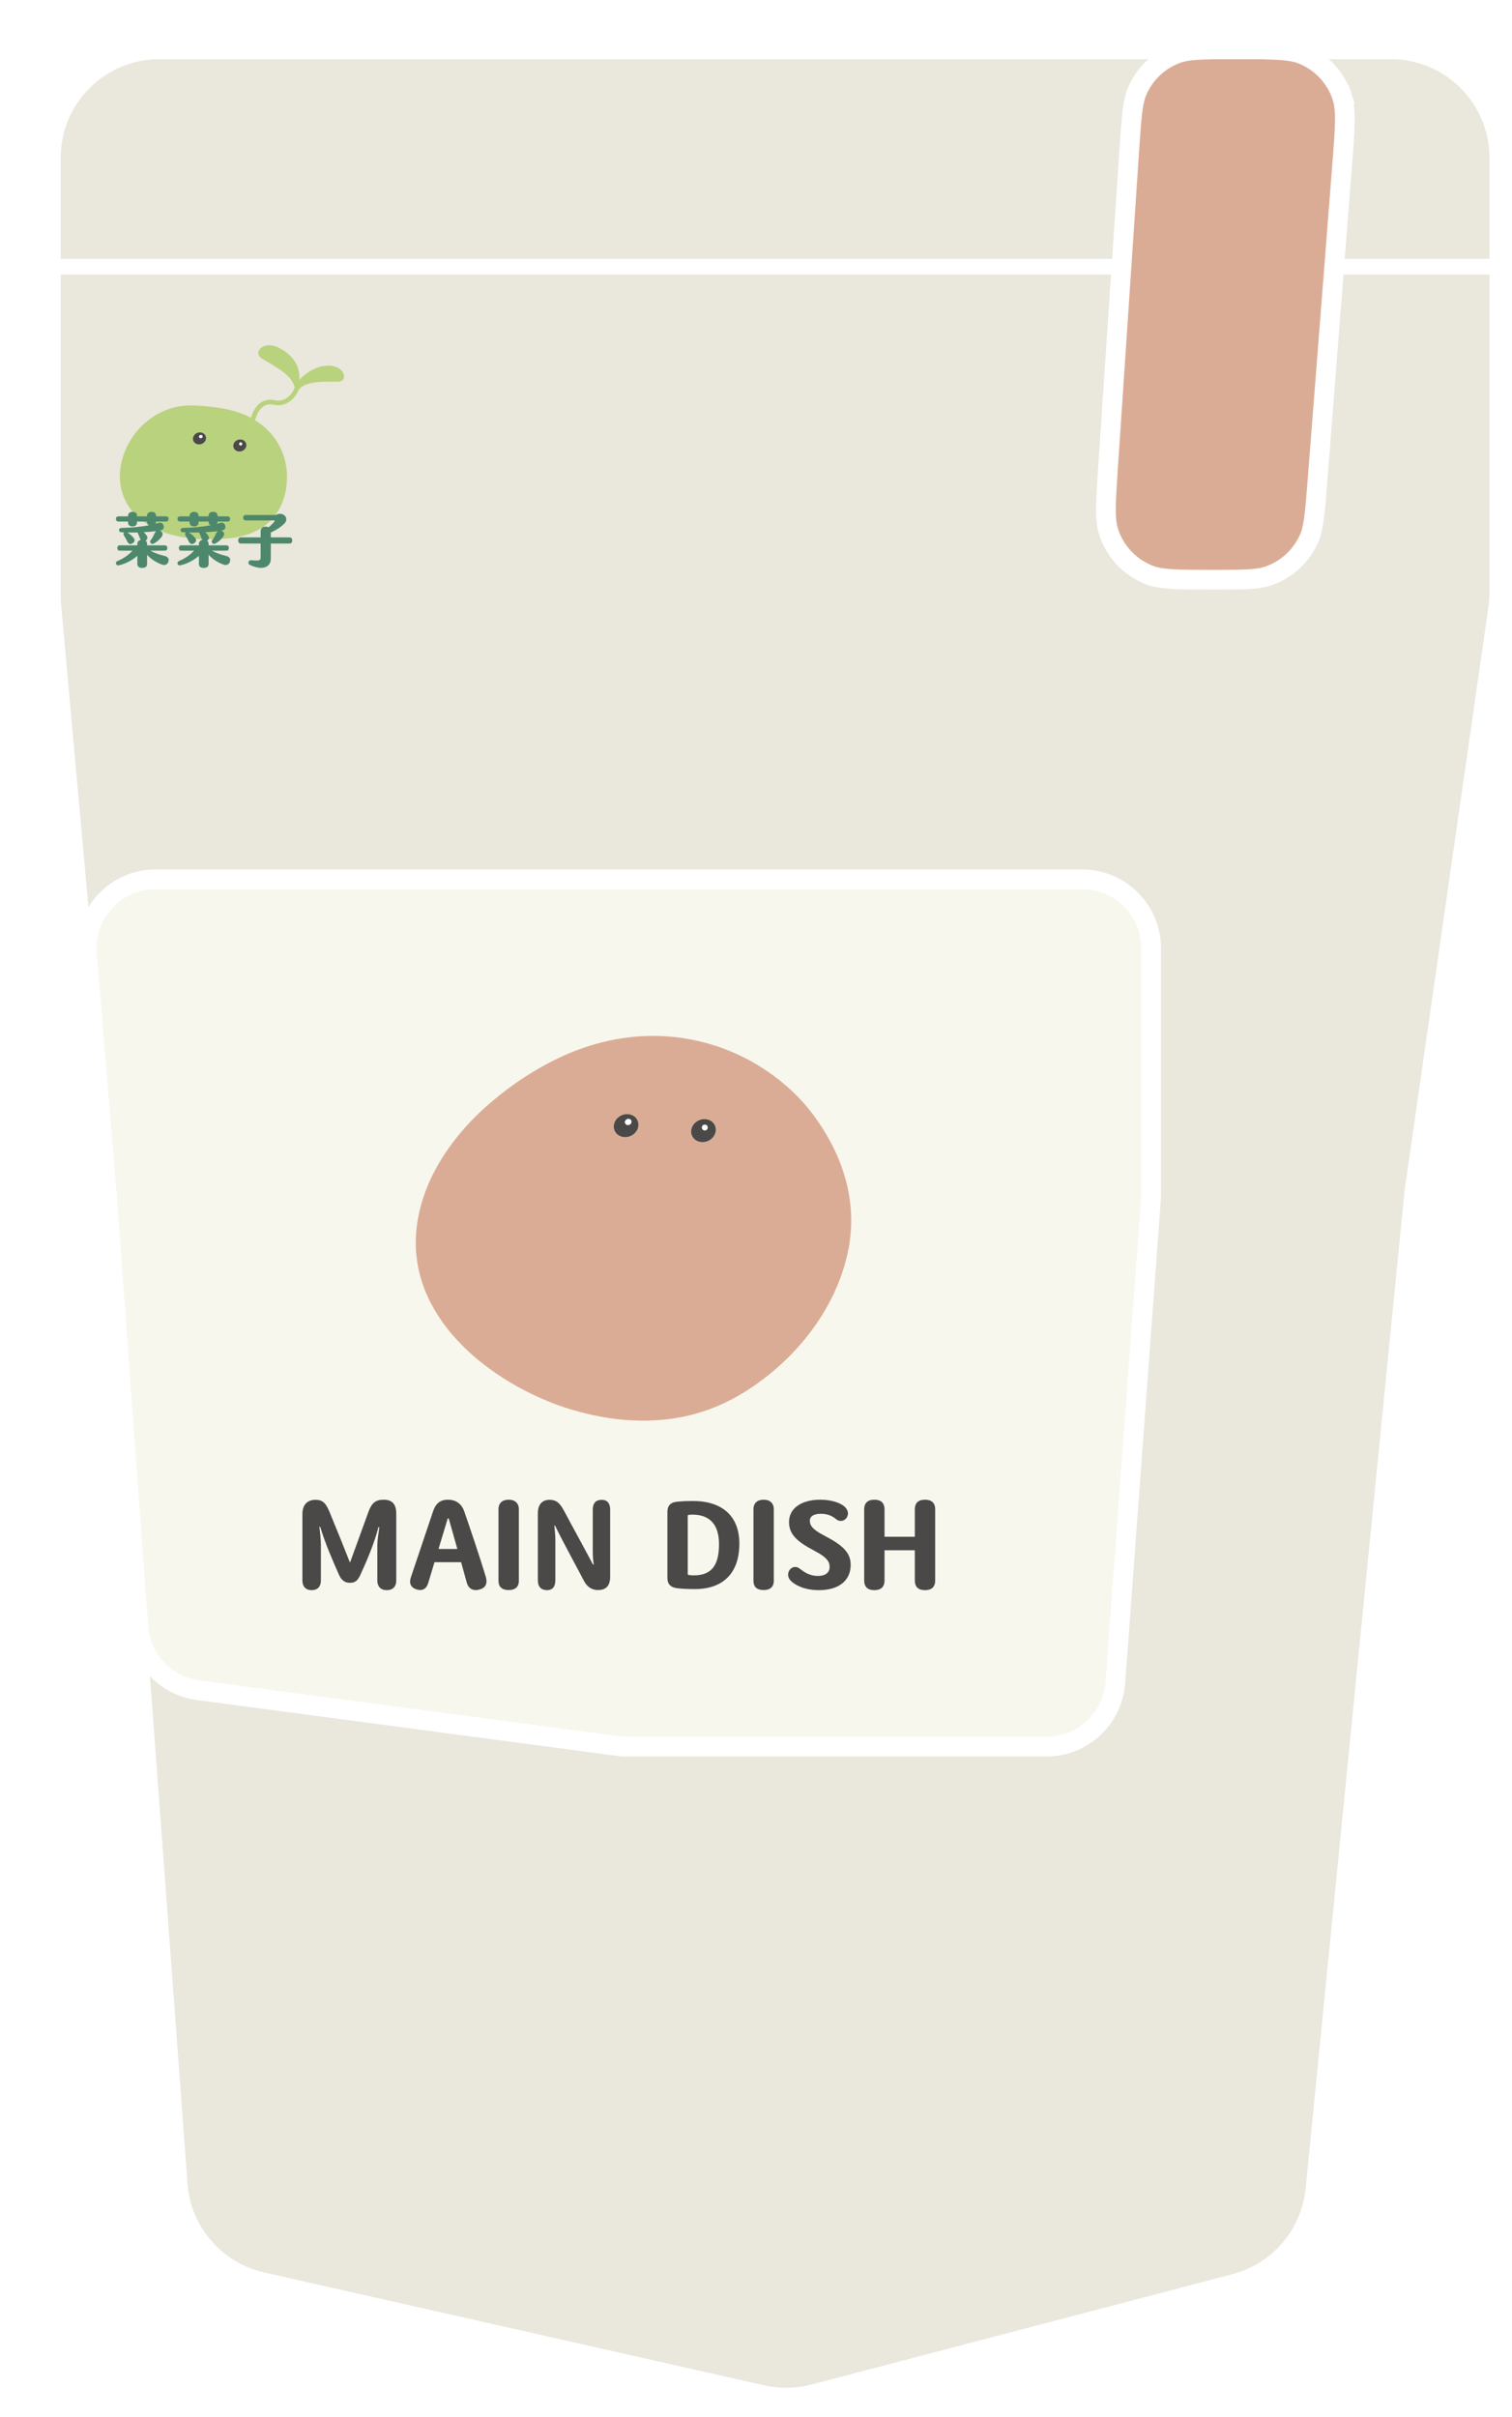             <svg width="103.5" height="165.4" viewBox="0 0 153 245" fill="none" xmlns="http://www.w3.org/2000/svg">
              <g filter="url(#filter0_d_808_328)">
                <path
                  d="M139.255 116.803L139.252 116.824L139.25 116.846L129.224 217.924C128.77 222.502 125.516 226.313 121.066 227.479L78.346 238.673C76.642 239.119 74.855 239.15 73.136 238.762L22.407 227.312C17.686 226.246 14.216 222.22 13.859 217.393L6.422 116.871L6.421 116.863L6.421 116.855L1 56.871V23.923V12C1 5.925 5.925 1 12 1H136.871C142.946 1 147.871 5.925 147.871 12V23.923V56.058C147.871 56.582 147.834 57.105 147.759 57.623L148.749 57.765L147.759 57.623L139.255 116.803Z"
                  fill="#EAE7DC" stroke="white" stroke-width="2" />
                <path
                  d="M6.689 117.317L6.688 117.307L4.649 92.707C4.311 88.627 7.531 85.129 11.625 85.129H58.873H105.565C109.431 85.129 112.565 88.263 112.565 92.129V117.353L108.935 166.554C108.665 170.21 105.62 173.039 101.954 173.039H58.939L15.922 167.324C12.634 166.887 10.103 164.202 9.862 160.893L6.689 117.317Z"
                  fill="#F8F7EE" stroke="white" stroke-width="2" />
                <path
                  d="M52.786 138.556C45.691 136.088 37.807 130.038 38.004 121.65C38.06 119.268 38.772 116.885 39.873 114.772C41.305 112.023 43.366 109.645 45.721 107.648C47.918 105.784 50.389 104.183 53.019 102.994C54.721 102.226 56.491 101.673 58.329 101.338C64.768 100.164 71.272 102.084 76.068 106.508C77.555 107.88 78.751 109.459 79.761 111.212C81.887 114.903 82.724 119.031 81.749 123.223C80.403 129.008 76.361 133.934 71.403 137.057C68.58 138.835 65.495 139.807 62.148 139.973C60.106 140.074 58.064 139.889 56.066 139.459C54.962 139.222 53.853 138.927 52.786 138.556ZM60.493 109.576C60.234 108.998 59.505 108.763 58.863 109.05C58.221 109.337 57.91 110.038 58.168 110.616C58.427 111.193 59.156 111.429 59.798 111.141C60.44 110.854 60.751 110.153 60.493 109.576ZM68.335 110.079C68.076 109.502 67.346 109.268 66.705 109.556C66.064 109.844 65.754 110.545 66.013 111.123C66.273 111.7 67.003 111.934 67.644 111.646C68.285 111.358 68.595 110.656 68.335 110.079Z"
                  fill="#DBAC95" />
                <path
                  d="M60.493 109.576C60.751 110.153 60.44 110.854 59.798 111.141C59.156 111.429 58.427 111.193 58.168 110.616C57.91 110.038 58.221 109.337 58.863 109.05C59.505 108.763 60.234 108.998 60.493 109.576ZM59.851 109.585C59.782 109.433 59.59 109.37 59.42 109.446C59.25 109.522 59.168 109.708 59.236 109.86C59.305 110.013 59.498 110.075 59.667 110C59.837 109.923 59.919 109.738 59.851 109.585Z"
                  fill="#4B4948" />
                <path
                  d="M59.667 109.999C59.837 109.924 59.919 109.738 59.851 109.585C59.783 109.432 59.59 109.37 59.42 109.446C59.25 109.522 59.168 109.707 59.236 109.86C59.305 110.013 59.498 110.075 59.667 109.999Z"
                  fill="white" />
                <path
                  d="M68.335 110.079C68.595 110.656 68.285 111.358 67.644 111.646C67.003 111.934 66.273 111.7 66.013 111.123C65.754 110.545 66.064 109.844 66.705 109.556C67.346 109.268 68.076 109.502 68.335 110.079ZM67.6 110.287C67.6 110.126 67.47 109.995 67.309 109.995C67.148 109.995 67.018 110.126 67.018 110.287C67.018 110.447 67.148 110.578 67.309 110.578C67.47 110.578 67.6 110.447 67.6 110.287Z"
                  fill="#4B4948" />
                <path
                  d="M67.309 110.578C67.47 110.578 67.6 110.447 67.6 110.287C67.6 110.126 67.47 109.995 67.309 109.995C67.148 109.995 67.018 110.126 67.018 110.287C67.018 110.447 67.148 110.578 67.309 110.578Z"
                  fill="white" />
                <rect x="0.756" y="22.633" width="146.826" height="0.8" fill="#F8F7EE" stroke="white"
                  stroke-width="0.8" />
                <path
                  d="M110.356 11.096C110.586 7.667 110.698 6.223 111.205 5.108C111.972 3.416 113.38 2.099 115.12 1.446C116.266 1.016 117.714 1 121.151 1C123.073 1 124.465 1.001 125.562 1.074C126.651 1.147 127.374 1.289 127.966 1.535C129.852 2.318 131.302 3.886 131.935 5.827L132.886 5.517L131.935 5.827C132.134 6.437 132.22 7.168 132.208 8.259C132.196 9.359 132.088 10.747 131.938 12.663L129.415 44.949C129.162 48.18 129.042 49.541 128.572 50.599C127.792 52.358 126.321 53.719 124.506 54.36C123.414 54.746 122.049 54.76 118.808 54.76C116.995 54.76 115.682 54.76 114.646 54.694C113.617 54.628 112.933 54.501 112.368 54.28C110.395 53.509 108.878 51.886 108.24 49.867C108.058 49.288 107.977 48.597 107.98 47.566C107.983 46.527 108.07 45.218 108.192 43.409L110.356 11.096Z"
                  fill="#DBAC95" stroke="white" stroke-width="2" />
                <path
                  d="M35.064 157.18C34.452 157.18 34.104 156.82 34.104 156.196V152.584C34.104 152.164 34.248 151.192 34.308 150.796L34.224 150.784C33.768 152.512 33.06 154.156 32.388 155.62C32.136 156.184 31.872 156.436 31.332 156.436C30.816 156.436 30.456 156.172 30.216 155.62C29.568 154.168 28.836 152.476 28.308 150.76H28.224C28.284 151.144 28.38 152.08 28.38 152.548V156.196C28.38 156.832 28.044 157.18 27.432 157.18C26.856 157.18 26.508 156.82 26.508 156.196V149.464C26.508 148.528 27 148.024 27.84 148.024C28.56 148.024 28.884 148.348 29.256 149.248C29.904 150.808 30.876 153.22 31.32 154.36H31.344L33.216 149.212C33.54 148.336 33.936 148 34.788 148.012C35.616 148.024 36.024 148.48 36.024 149.416V156.196C36.024 156.832 35.664 157.18 35.064 157.18ZM45.096 155.8C45.3 156.472 45.108 156.928 44.496 157.108C43.836 157.3 43.356 157.06 43.176 156.424L42.6 154.348H39.9L39.264 156.46C39.084 157.048 38.676 157.288 38.088 157.108C37.512 156.928 37.296 156.496 37.5 155.896L39.744 149.224C40.02 148.384 40.488 148.012 41.268 148.012C42.036 148.012 42.636 148.384 42.924 149.212C43.5 150.88 44.424 153.592 45.096 155.8ZM40.308 153.004H42.216C41.928 151.96 41.628 150.928 41.34 149.908H41.244L40.308 153.004ZM47.422 157.168C46.762 157.168 46.39 156.868 46.39 156.232V148.972C46.39 148.36 46.774 148.012 47.422 148.012C48.07 148.012 48.454 148.372 48.454 148.972V156.232C48.454 156.856 48.082 157.168 47.422 157.168ZM56.5 157.168C55.744 157.168 55.312 156.748 55.012 156.16C54.436 155.032 52.876 152.212 52.12 150.628L52.048 150.652C52.108 151.12 52.156 151.672 52.156 152.092V156.184C52.156 156.82 51.868 157.192 51.292 157.18C50.704 157.168 50.38 156.832 50.38 156.184V149.392C50.38 148.54 50.788 148.024 51.556 148.024C52.336 148.024 52.66 148.42 53.116 149.284C53.896 150.76 55.312 153.316 55.972 154.588L56.044 154.564C55.972 154.144 55.948 153.64 55.948 153.22V149.02C55.948 148.384 56.248 148.024 56.848 148.024C57.424 148.024 57.712 148.372 57.712 149.02V155.836C57.712 156.712 57.304 157.168 56.5 157.168ZM66.301 157.072C65.413 157.072 64.897 157.036 64.453 156.976C63.829 156.892 63.517 156.544 63.517 155.944V149.236C63.517 148.624 63.841 148.276 64.477 148.216C64.861 148.18 65.257 148.144 66.121 148.144C69.121 148.144 70.813 149.728 70.813 152.452C70.813 155.404 69.217 157.072 66.301 157.072ZM66.205 155.68C68.149 155.68 68.749 154.456 68.749 152.512C68.749 150.532 67.813 149.524 66.049 149.524C65.917 149.524 65.785 149.536 65.677 149.548C65.605 149.56 65.581 149.596 65.581 149.656V155.536C65.581 155.596 65.605 155.632 65.689 155.644C65.833 155.668 66.013 155.68 66.205 155.68ZM73.273 157.168C72.614 157.168 72.242 156.868 72.242 156.232V148.972C72.242 148.36 72.626 148.012 73.273 148.012C73.921 148.012 74.305 148.372 74.305 148.972V156.232C74.305 156.856 73.933 157.168 73.273 157.168ZM75.92 155.116C76.16 154.792 76.592 154.732 76.916 154.984C77.408 155.368 77.948 155.74 78.776 155.74C79.508 155.74 79.952 155.428 79.964 154.852C79.976 154.384 79.808 153.904 78.416 153.184C76.616 152.236 75.848 151.504 75.848 150.268C75.848 148.9 77.084 148.012 79.016 148.012C80.192 148.012 81.104 148.348 81.512 148.744C81.848 149.068 81.92 149.488 81.692 149.836C81.44 150.208 80.972 150.28 80.6 149.968C80.192 149.632 79.724 149.428 79.004 149.44C78.344 149.452 77.96 149.716 77.96 150.124C77.96 150.58 78.128 150.988 79.532 151.708C81.344 152.656 82.1 153.412 82.1 154.612C82.1 156.22 80.888 157.18 78.884 157.18C77.504 157.18 76.52 156.724 76.028 156.232C75.704 155.908 75.668 155.464 75.92 155.116ZM89.636 157.18C88.976 157.18 88.604 156.868 88.604 156.196V153.136H85.532V156.184C85.532 156.868 85.16 157.18 84.5 157.18C83.84 157.18 83.468 156.868 83.468 156.184V149.008C83.468 148.324 83.852 148.012 84.5 148.012C85.16 148.012 85.532 148.324 85.532 149.008V151.768H88.604V148.996C88.604 148.324 88.976 148.012 89.636 148.012C90.296 148.012 90.668 148.324 90.668 148.996V156.196C90.668 156.868 90.296 157.18 89.636 157.18Z"
                  fill="#4B4948" />
                <path
                  d="M21.62 38.541C23.6 39.74 24.851 41.714 24.939 44.053C25.022 46.214 24.235 48.328 22.35 49.519C21.125 50.292 19.738 50.556 18.303 50.621C17.825 50.643 17.186 50.654 16.385 50.656C16.238 50.656 16.102 50.652 15.979 50.644C15.186 50.591 14.403 50.475 13.629 50.295C11.009 49.686 8.589 48.129 8.086 45.285C7.957 44.55 7.977 43.779 8.122 43.048C8.578 40.738 10.169 38.729 12.291 37.732C13.324 37.246 14.453 37.043 15.607 37.103C16.517 37.15 17.433 37.235 18.332 37.386C19.363 37.56 20.361 37.848 21.287 38.341C21.294 38.345 21.298 38.343 21.3 38.335C21.593 37.285 22.369 36.318 23.597 36.548C23.776 36.582 23.866 36.599 23.866 36.599C24.749 36.704 25.41 36.06 25.725 35.305C25.727 35.299 25.728 35.292 25.727 35.285C25.585 34.641 25.106 34.132 24.602 33.738C23.945 33.225 23.213 32.827 22.496 32.407C22.142 32.199 21.873 31.861 22.145 31.449C22.449 30.987 23.132 30.932 23.614 31.059C23.803 31.109 23.97 31.173 24.149 31.267C25.401 31.925 26.294 32.987 26.197 34.483C26.196 34.488 26.202 34.491 26.206 34.487C27.061 33.588 28.434 32.82 29.701 33.126C30.127 33.229 30.601 33.528 30.71 33.983C30.775 34.251 30.685 34.512 30.42 34.629C30.305 34.679 30.163 34.691 30.02 34.693C28.977 34.699 27.858 34.61 26.863 34.987C26.657 35.065 26.229 35.296 26.141 35.51C25.749 36.459 24.853 37.206 23.775 37.054C23.642 37.035 23.444 36.987 23.301 36.98C22.416 36.931 21.913 37.804 21.725 38.54C21.724 38.546 21.717 38.55 21.711 38.548L21.626 38.527C21.622 38.526 21.619 38.528 21.617 38.532C21.616 38.535 21.617 38.539 21.62 38.541ZM16.713 40.229C16.61 39.911 16.24 39.746 15.887 39.861C15.534 39.976 15.331 40.327 15.434 40.645C15.537 40.962 15.908 41.127 16.261 41.012C16.614 40.897 16.816 40.547 16.713 40.229ZM20.8 40.947C20.697 40.629 20.327 40.464 19.974 40.579C19.62 40.694 19.418 41.045 19.521 41.363C19.624 41.681 19.994 41.845 20.347 41.73C20.701 41.615 20.903 41.264 20.8 40.947Z"
                  fill="#B9D27E" />
                <path
                  d="M16.713 40.229C16.816 40.547 16.614 40.897 16.261 41.012C15.908 41.127 15.537 40.962 15.434 40.645C15.331 40.327 15.534 39.976 15.887 39.861C16.24 39.746 16.61 39.911 16.713 40.229ZM16.379 40.2C16.353 40.115 16.255 40.07 16.16 40.099C16.066 40.128 16.01 40.221 16.036 40.306C16.063 40.391 16.161 40.436 16.255 40.407C16.35 40.377 16.405 40.285 16.379 40.2Z"
                  fill="#4B4948" />
                <path
                  d="M16.255 40.407C16.35 40.377 16.405 40.285 16.379 40.2C16.353 40.115 16.255 40.07 16.16 40.099C16.066 40.128 16.01 40.221 16.036 40.306C16.063 40.391 16.161 40.436 16.255 40.407Z"
                  fill="white" />
                <path
                  d="M20.8 40.947C20.903 41.264 20.701 41.615 20.347 41.73C19.994 41.845 19.624 41.68 19.521 41.363C19.418 41.045 19.62 40.694 19.974 40.579C20.327 40.464 20.697 40.629 20.8 40.947ZM20.404 40.997C20.404 40.912 20.335 40.842 20.249 40.842C20.164 40.842 20.095 40.912 20.095 40.997C20.095 41.083 20.164 41.152 20.249 41.152C20.335 41.152 20.404 41.083 20.404 40.997Z"
                  fill="#4B4948" />
                <path
                  d="M20.249 41.152C20.335 41.152 20.404 41.083 20.404 40.997C20.404 40.912 20.335 40.843 20.249 40.843C20.164 40.843 20.095 40.912 20.095 40.997C20.095 41.083 20.164 41.152 20.249 41.152Z"
                  fill="white" />
                <path
                  d="M12.522 52.346C12.882 52.43 13.014 52.652 12.918 52.934C12.816 53.234 12.564 53.336 12.252 53.222C11.658 53.006 11.13 52.646 10.758 52.232V53.15C10.758 53.432 10.584 53.564 10.266 53.564C9.948 53.564 9.774 53.432 9.774 53.15V52.34C9.3 52.748 8.61 53.15 7.902 53.294C7.758 53.336 7.662 53.282 7.614 53.162C7.566 53.036 7.614 52.94 7.752 52.868C8.358 52.616 8.868 52.268 9.276 51.818H7.992C7.83 51.818 7.74 51.722 7.74 51.548C7.74 51.374 7.83 51.278 7.992 51.278H9.774V51.134C9.774 50.9 9.906 50.774 10.116 50.732C10.098 50.702 10.074 50.666 10.062 50.624C9.99 50.42 9.894 50.204 9.822 50.048C9.81 50.018 9.798 49.994 9.792 49.97C9.444 49.982 9.084 49.982 8.748 49.976C8.958 50.09 9.186 50.282 9.348 50.468C9.546 50.69 9.54 50.888 9.312 51.05C9.09 51.206 8.88 51.17 8.748 50.882C8.652 50.678 8.526 50.45 8.418 50.282C8.34 50.162 8.346 50.054 8.43 49.976L8.442 49.964C8.346 49.964 8.25 49.958 8.16 49.952C7.986 49.94 7.92 49.862 7.92 49.724C7.92 49.592 7.992 49.52 8.16 49.514C9.18 49.484 10.092 49.412 10.962 49.238C10.824 49.184 10.752 49.058 10.746 48.866H9.738V48.932C9.738 49.226 9.576 49.358 9.282 49.358C8.988 49.358 8.826 49.226 8.826 48.932V48.866H7.872C7.698 48.866 7.602 48.764 7.602 48.596C7.602 48.422 7.698 48.338 7.872 48.338H8.826V48.308C8.826 48.014 9.024 47.882 9.282 47.882C9.576 47.882 9.738 48.014 9.738 48.308V48.338H10.746V48.314C10.746 48.014 10.938 47.882 11.208 47.882C11.508 47.882 11.67 48.014 11.67 48.314V48.338H12.672C12.834 48.338 12.936 48.434 12.936 48.608C12.936 48.77 12.834 48.866 12.672 48.866H11.67C11.664 48.962 11.646 49.034 11.61 49.094L11.91 49.01C12.15 48.938 12.36 49.022 12.432 49.256C12.504 49.496 12.426 49.7 12.138 49.76C12.102 49.766 12.066 49.772 12.024 49.784C12.06 49.79 12.096 49.808 12.132 49.826C12.384 49.964 12.39 50.204 12.216 50.432C11.988 50.72 11.736 50.942 11.454 51.086C11.334 51.146 11.238 51.152 11.148 51.068C11.058 50.984 11.04 50.864 11.124 50.756C11.262 50.582 11.4 50.33 11.526 50.048C11.568 49.952 11.622 49.886 11.688 49.838C11.322 49.886 10.884 49.922 10.416 49.946C10.524 50.042 10.62 50.15 10.704 50.27C10.848 50.48 10.806 50.666 10.602 50.804C10.704 50.87 10.758 50.978 10.758 51.134V51.278H12.558C12.72 51.278 12.81 51.374 12.81 51.548C12.81 51.722 12.72 51.818 12.558 51.818H11.094C11.478 52.028 11.946 52.214 12.522 52.346ZM18.762 52.346C19.122 52.43 19.254 52.652 19.158 52.934C19.056 53.234 18.804 53.336 18.492 53.222C17.898 53.006 17.37 52.646 16.998 52.232V53.15C16.998 53.432 16.824 53.564 16.506 53.564C16.188 53.564 16.014 53.432 16.014 53.15V52.34C15.54 52.748 14.85 53.15 14.142 53.294C13.998 53.336 13.902 53.282 13.854 53.162C13.806 53.036 13.854 52.94 13.992 52.868C14.598 52.616 15.108 52.268 15.516 51.818H14.232C14.07 51.818 13.98 51.722 13.98 51.548C13.98 51.374 14.07 51.278 14.232 51.278H16.014V51.134C16.014 50.9 16.146 50.774 16.356 50.732C16.338 50.702 16.314 50.666 16.302 50.624C16.23 50.42 16.134 50.204 16.062 50.048C16.05 50.018 16.038 49.994 16.032 49.97C15.684 49.982 15.324 49.982 14.988 49.976C15.198 50.09 15.426 50.282 15.588 50.468C15.786 50.69 15.78 50.888 15.552 51.05C15.33 51.206 15.12 51.17 14.988 50.882C14.892 50.678 14.766 50.45 14.658 50.282C14.58 50.162 14.586 50.054 14.67 49.976L14.682 49.964C14.586 49.964 14.49 49.958 14.4 49.952C14.226 49.94 14.16 49.862 14.16 49.724C14.16 49.592 14.232 49.52 14.4 49.514C15.42 49.484 16.332 49.412 17.202 49.238C17.064 49.184 16.992 49.058 16.986 48.866H15.978V48.932C15.978 49.226 15.816 49.358 15.522 49.358C15.228 49.358 15.066 49.226 15.066 48.932V48.866H14.112C13.938 48.866 13.842 48.764 13.842 48.596C13.842 48.422 13.938 48.338 14.112 48.338H15.066V48.308C15.066 48.014 15.264 47.882 15.522 47.882C15.816 47.882 15.978 48.014 15.978 48.308V48.338H16.986V48.314C16.986 48.014 17.178 47.882 17.448 47.882C17.748 47.882 17.91 48.014 17.91 48.314V48.338H18.912C19.074 48.338 19.176 48.434 19.176 48.608C19.176 48.77 19.074 48.866 18.912 48.866H17.91C17.904 48.962 17.886 49.034 17.85 49.094L18.15 49.01C18.39 48.938 18.6 49.022 18.672 49.256C18.744 49.496 18.666 49.7 18.378 49.76C18.342 49.766 18.306 49.772 18.264 49.784C18.3 49.79 18.336 49.808 18.372 49.826C18.624 49.964 18.63 50.204 18.456 50.432C18.228 50.72 17.976 50.942 17.694 51.086C17.574 51.146 17.478 51.152 17.388 51.068C17.298 50.984 17.28 50.864 17.364 50.756C17.502 50.582 17.64 50.33 17.766 50.048C17.808 49.952 17.862 49.886 17.928 49.838C17.562 49.886 17.124 49.922 16.656 49.946C16.764 50.042 16.86 50.15 16.944 50.27C17.088 50.48 17.046 50.666 16.842 50.804C16.944 50.87 16.998 50.978 16.998 51.134V51.278H18.798C18.96 51.278 19.05 51.374 19.05 51.548C19.05 51.722 18.96 51.818 18.798 51.818H17.334C17.718 52.028 18.186 52.214 18.762 52.346ZM25.188 50.468C25.374 50.468 25.476 50.576 25.476 50.78C25.476 50.984 25.374 51.092 25.188 51.092H23.304V52.622C23.304 53.558 22.386 53.828 21.186 53.264C21.054 53.198 21.012 53.102 21.042 52.964C21.072 52.838 21.168 52.778 21.336 52.79C22.17 52.844 22.272 52.826 22.272 52.46V51.092H20.286C20.1 51.092 19.998 50.984 19.998 50.78C19.998 50.576 20.1 50.468 20.286 50.468H22.272V49.886C22.272 49.55 22.452 49.382 22.788 49.382C22.908 49.382 23.01 49.406 23.094 49.448C23.28 49.286 23.478 49.094 23.67 48.872C23.712 48.818 23.694 48.752 23.634 48.752H20.778C20.598 48.752 20.502 48.638 20.502 48.464C20.502 48.29 20.604 48.2 20.778 48.2H23.814C24.186 47.99 24.546 48.08 24.732 48.284C24.936 48.506 24.93 48.824 24.672 49.076C24.312 49.43 23.856 49.73 23.304 49.976V50.468H25.188Z"
                  fill="#4D886C" />
              </g>
              <defs>
                <filter id="filter0_d_808_328" x="0" y="0" width="152.871" height="244.032" filterUnits="userSpaceOnUse"
                  color-interpolation-filters="sRGB">
                  <feFlood flood-opacity="0" result="BackgroundImageFix" />
                  <feColorMatrix in="SourceAlpha" type="matrix" values="0 0 0 0 0 0 0 0 0 0 0 0 0 0 0 0 0 0 127 0"
                    result="hardAlpha" />
                  <feOffset dx="4" dy="4" />
                  <feComposite in2="hardAlpha" operator="out" />
                  <feColorMatrix type="matrix" values="0 0 0 0 0 0 0 0 0 0 0 0 0 0 0 0 0 0 0.25 0" />
                  <feBlend mode="normal" in2="BackgroundImageFix" result="effect1_dropShadow_808_328" />
                  <feBlend mode="normal" in="SourceGraphic" in2="effect1_dropShadow_808_328" result="shape" />
                </filter>
              </defs>
            </svg>